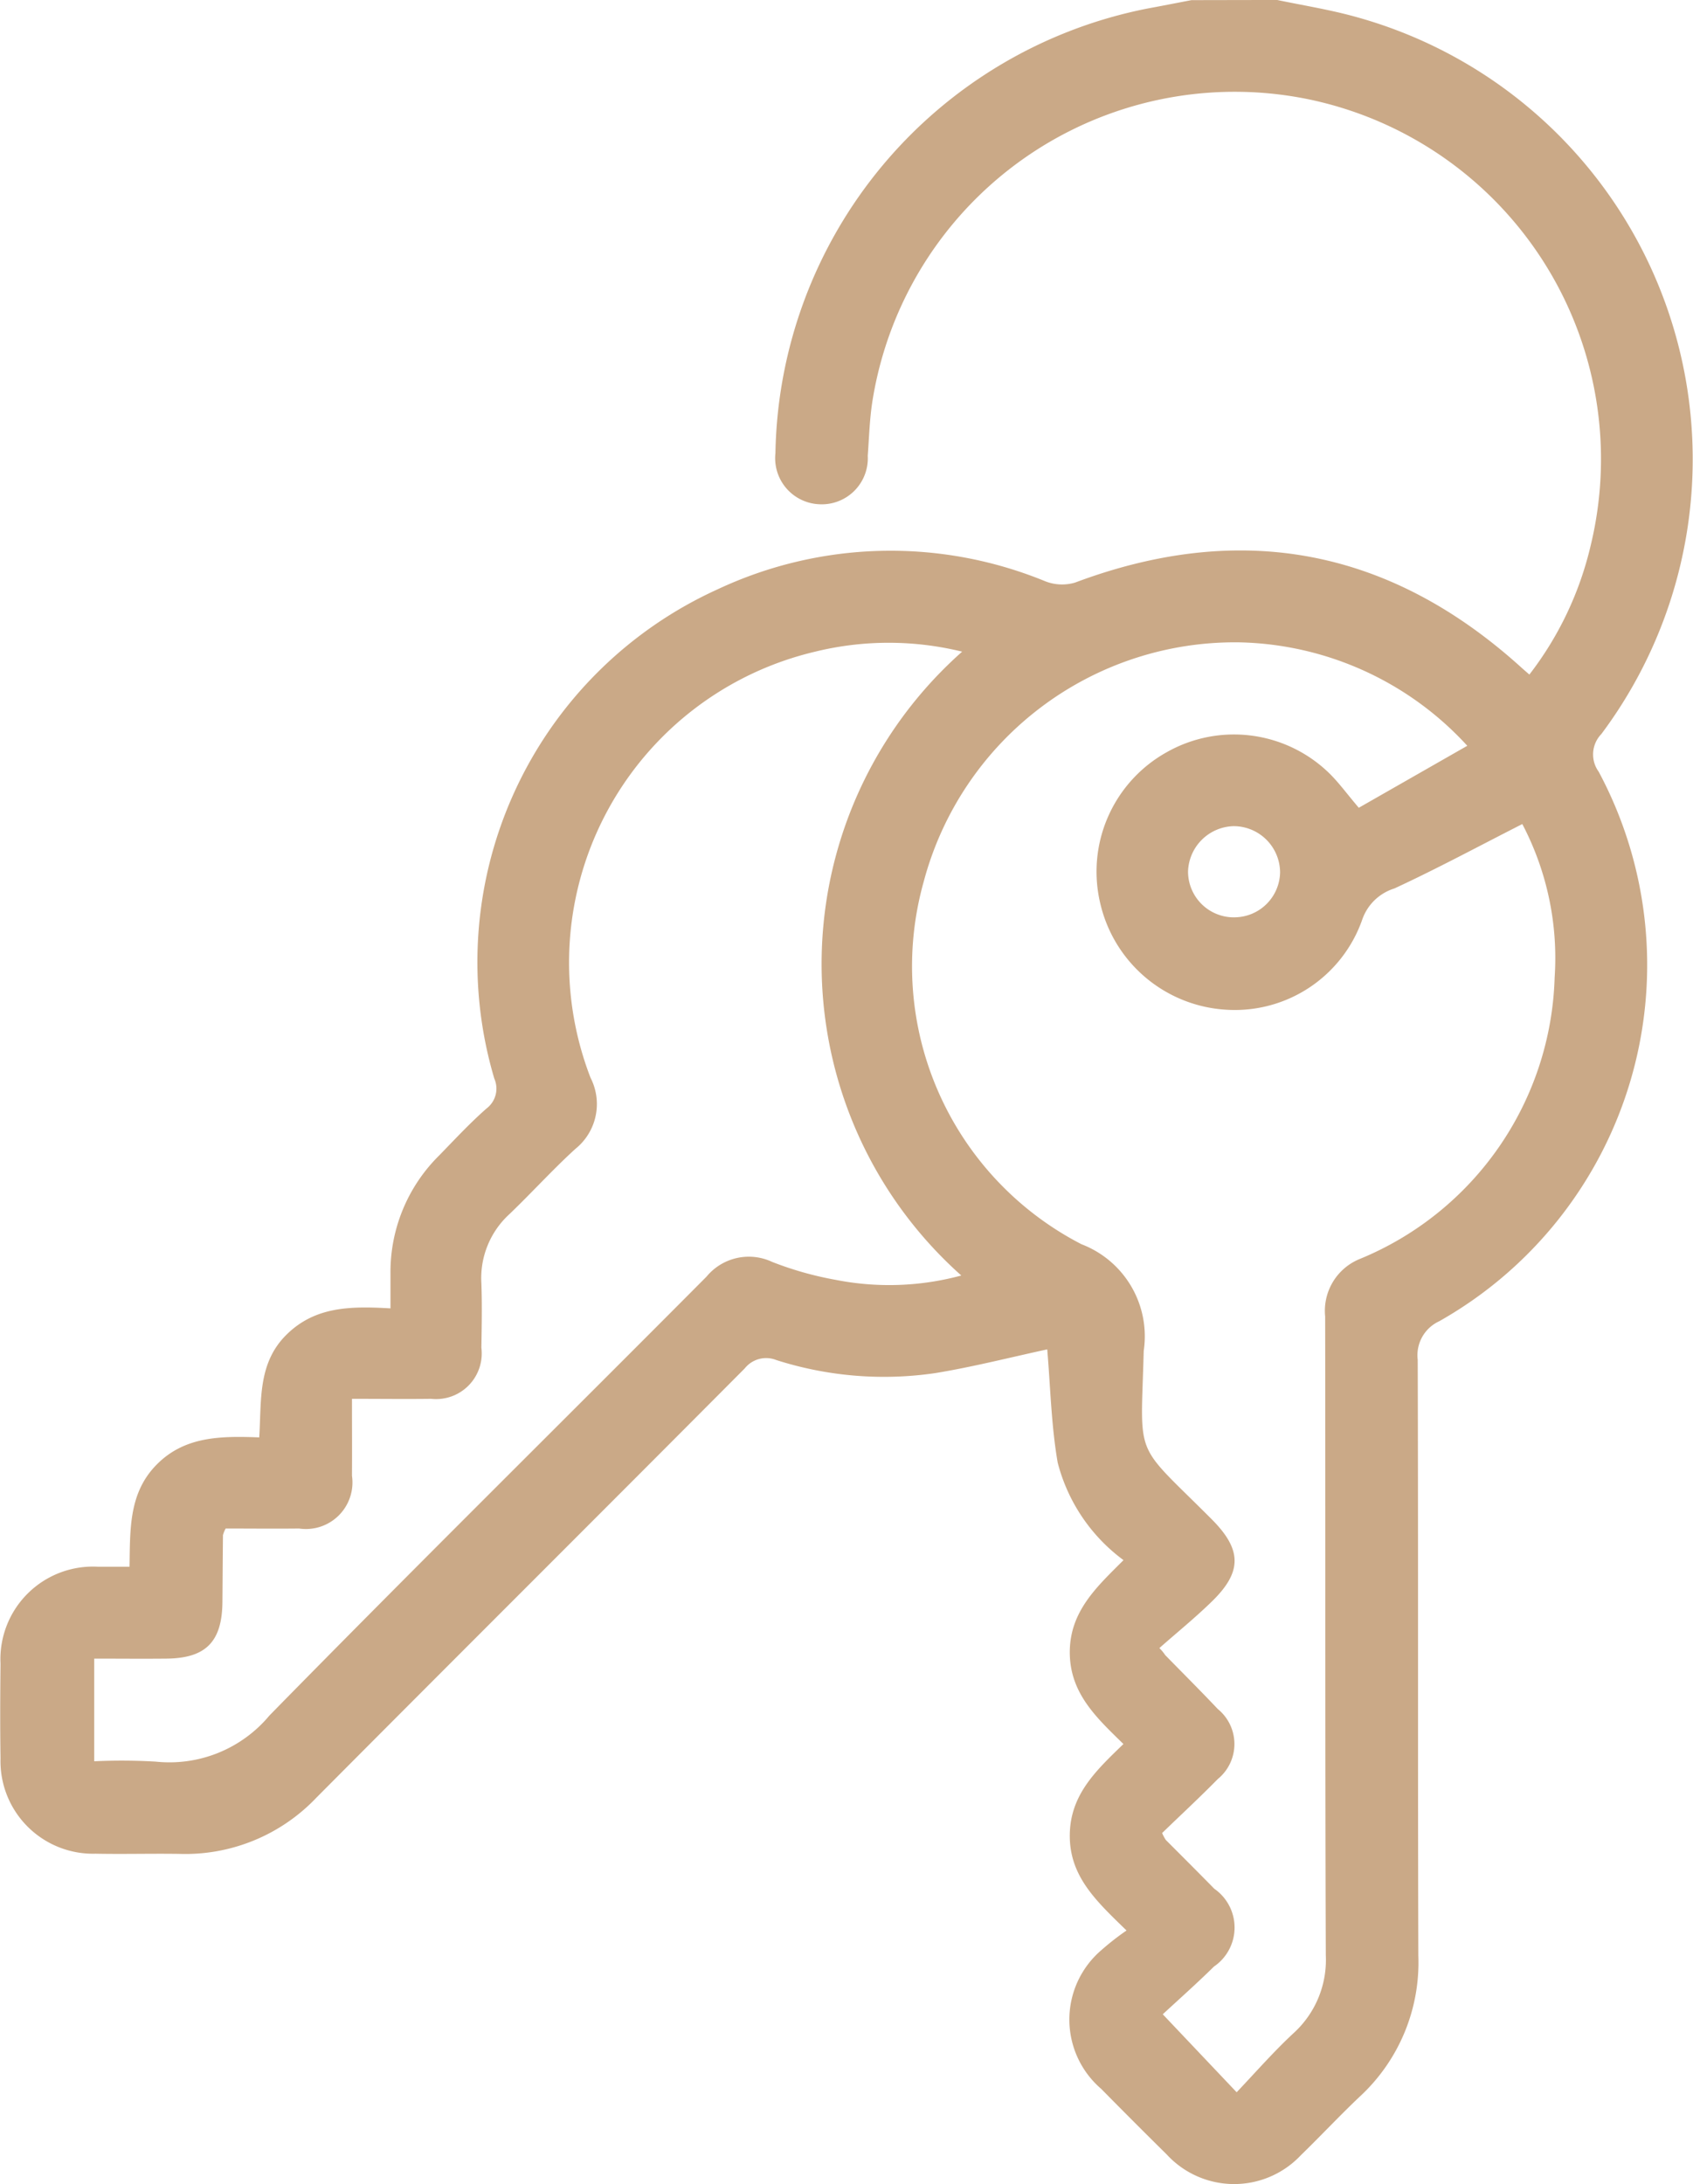 <svg id="Component_34_1" data-name="Component 34 – 1" xmlns="http://www.w3.org/2000/svg" width="62.834" height="81.036" viewBox="0 0 62.834 81.036">
  <path id="Path_57" data-name="Path 57" d="M-486.6-559.8c.958.2,1.93.355,2.872.614a17.024,17.024,0,0,1,9.16,26.622,1.088,1.088,0,0,0-.1,1.394,15.181,15.181,0,0,1-5.915,20.391,1.388,1.388,0,0,0-.8,1.432c.023,7.369,0,14.738.023,22.107a6.766,6.766,0,0,1-2.153,5.21c-.755.711-1.462,1.472-2.207,2.194a3.4,3.4,0,0,1-4.982-.032q-1.222-1.205-2.426-2.428a3.387,3.387,0,0,1,0-5.145,9.828,9.828,0,0,1,.938-.733c-1.116-1.085-2.115-2-2.106-3.532.009-1.506.979-2.407,1.991-3.386-.982-.963-1.989-1.872-1.991-3.4s1.013-2.441,1.994-3.423a6.513,6.513,0,0,1-2.443-3.619c-.242-1.4-.27-2.834-.388-4.2-1.355.292-2.739.647-4.143.878a13.117,13.117,0,0,1-5.913-.483,1.015,1.015,0,0,0-1.171.311c-5.291,5.318-10.609,10.61-15.9,15.929a6.712,6.712,0,0,1-5.079,2.083c-1.037-.016-2.076.014-3.112-.007a3.436,3.436,0,0,1-3.53-3.536c-.017-1.17-.012-2.341,0-3.511a3.435,3.435,0,0,1,3.619-3.6c.366,0,.732,0,1.169,0,.025-1.391-.033-2.735,1.006-3.788s2.372-1.065,3.808-1.011c.088-1.357-.068-2.749,1.016-3.815,1.064-1.047,2.378-1.057,3.855-.972,0-.48,0-.893,0-1.306a6.075,6.075,0,0,1,1.814-4.374c.575-.591,1.14-1.2,1.757-1.741a.923.923,0,0,0,.282-1.106,15.188,15.188,0,0,1,8.284-18.149,15.111,15.111,0,0,1,12.166-.3,1.7,1.7,0,0,0,1.105.048q9.253-3.468,16.566,3.154c.078.071.159.139.295.259a12.477,12.477,0,0,0,2.269-4.762,13.634,13.634,0,0,0-10.426-16.574,13.616,13.616,0,0,0-16.219,11.154c-.11.68-.129,1.374-.179,2.063a1.709,1.709,0,0,1-1.8,1.8,1.711,1.711,0,0,1-1.627-1.892,17.116,17.116,0,0,1,13.806-16.5c.546-.1,1.09-.208,1.635-.312Zm-4.269,68.01a1.589,1.589,0,0,0,.137.257c.6.6,1.2,1.2,1.8,1.811a1.752,1.752,0,0,1-.013,2.886c-.652.643-1.339,1.25-1.9,1.771l2.742,2.893c.7-.736,1.366-1.5,2.1-2.182a3.669,3.669,0,0,0,1.209-2.9c-.029-7.9-.011-15.8-.024-23.7a2.076,2.076,0,0,1,1.3-2.141,11.661,11.661,0,0,0,7.217-10.438,10.7,10.7,0,0,0-1.2-5.692c-1.626.827-3.163,1.656-4.746,2.389a1.84,1.84,0,0,0-1.2,1.171,5.01,5.01,0,0,1-5.02,3.33,5.108,5.108,0,0,1-4.706-3.982,5.072,5.072,0,0,1,2.468-5.57,5.066,5.066,0,0,1,6.042.78c.356.349.652.759,1.093,1.278l4.027-2.3a11.8,11.8,0,0,0-8.426-3.837,11.951,11.951,0,0,0-11.749,8.88,11.6,11.6,0,0,0,5.855,13.45,3.657,3.657,0,0,1,2.311,3.956c-.107,4.109-.409,3.312,2.516,6.241,1.13,1.131,1.148,1.952.017,3.055-.622.607-1.3,1.156-1.952,1.732a1.616,1.616,0,0,1,.216.26c.65.665,1.31,1.322,1.951,2a1.676,1.676,0,0,1,0,2.6C-489.469-493.115-490.171-492.465-490.87-491.789Zm-7.422-43.831a11.438,11.438,0,0,0-5.455,0,11.852,11.852,0,0,0-8.336,15.811,2.135,2.135,0,0,1-.568,2.641c-.844.77-1.613,1.622-2.439,2.413a3.214,3.214,0,0,0-1.045,2.567c.029.8.013,1.6,0,2.394A1.694,1.694,0,0,1-518-507.9c-.95.012-1.9,0-2.937,0,0,1.006.007,1.929,0,2.852a1.728,1.728,0,0,1-1.963,1.96c-.923.01-1.847,0-2.725,0a1.091,1.091,0,0,0-.1.247c-.009.824-.013,1.649-.02,2.473-.011,1.478-.612,2.093-2.076,2.107-.893.009-1.786,0-2.682,0v3.809a21.617,21.617,0,0,1,2.286.013A4.832,4.832,0,0,0-524-496.15c5.363-5.47,10.818-10.851,16.221-16.282a2.036,2.036,0,0,1,2.44-.546,12.56,12.56,0,0,0,2.37.667,10.257,10.257,0,0,0,4.647-.164A15.477,15.477,0,0,1-498.292-535.62Zm10.114,9.856a1.7,1.7,0,0,0,1.686-1.665,1.725,1.725,0,0,0-1.727-1.717,1.738,1.738,0,0,0-1.689,1.68A1.7,1.7,0,0,0-488.178-525.764Z" transform="translate(534 559.799)" fill="#caa987"/>
</svg>
